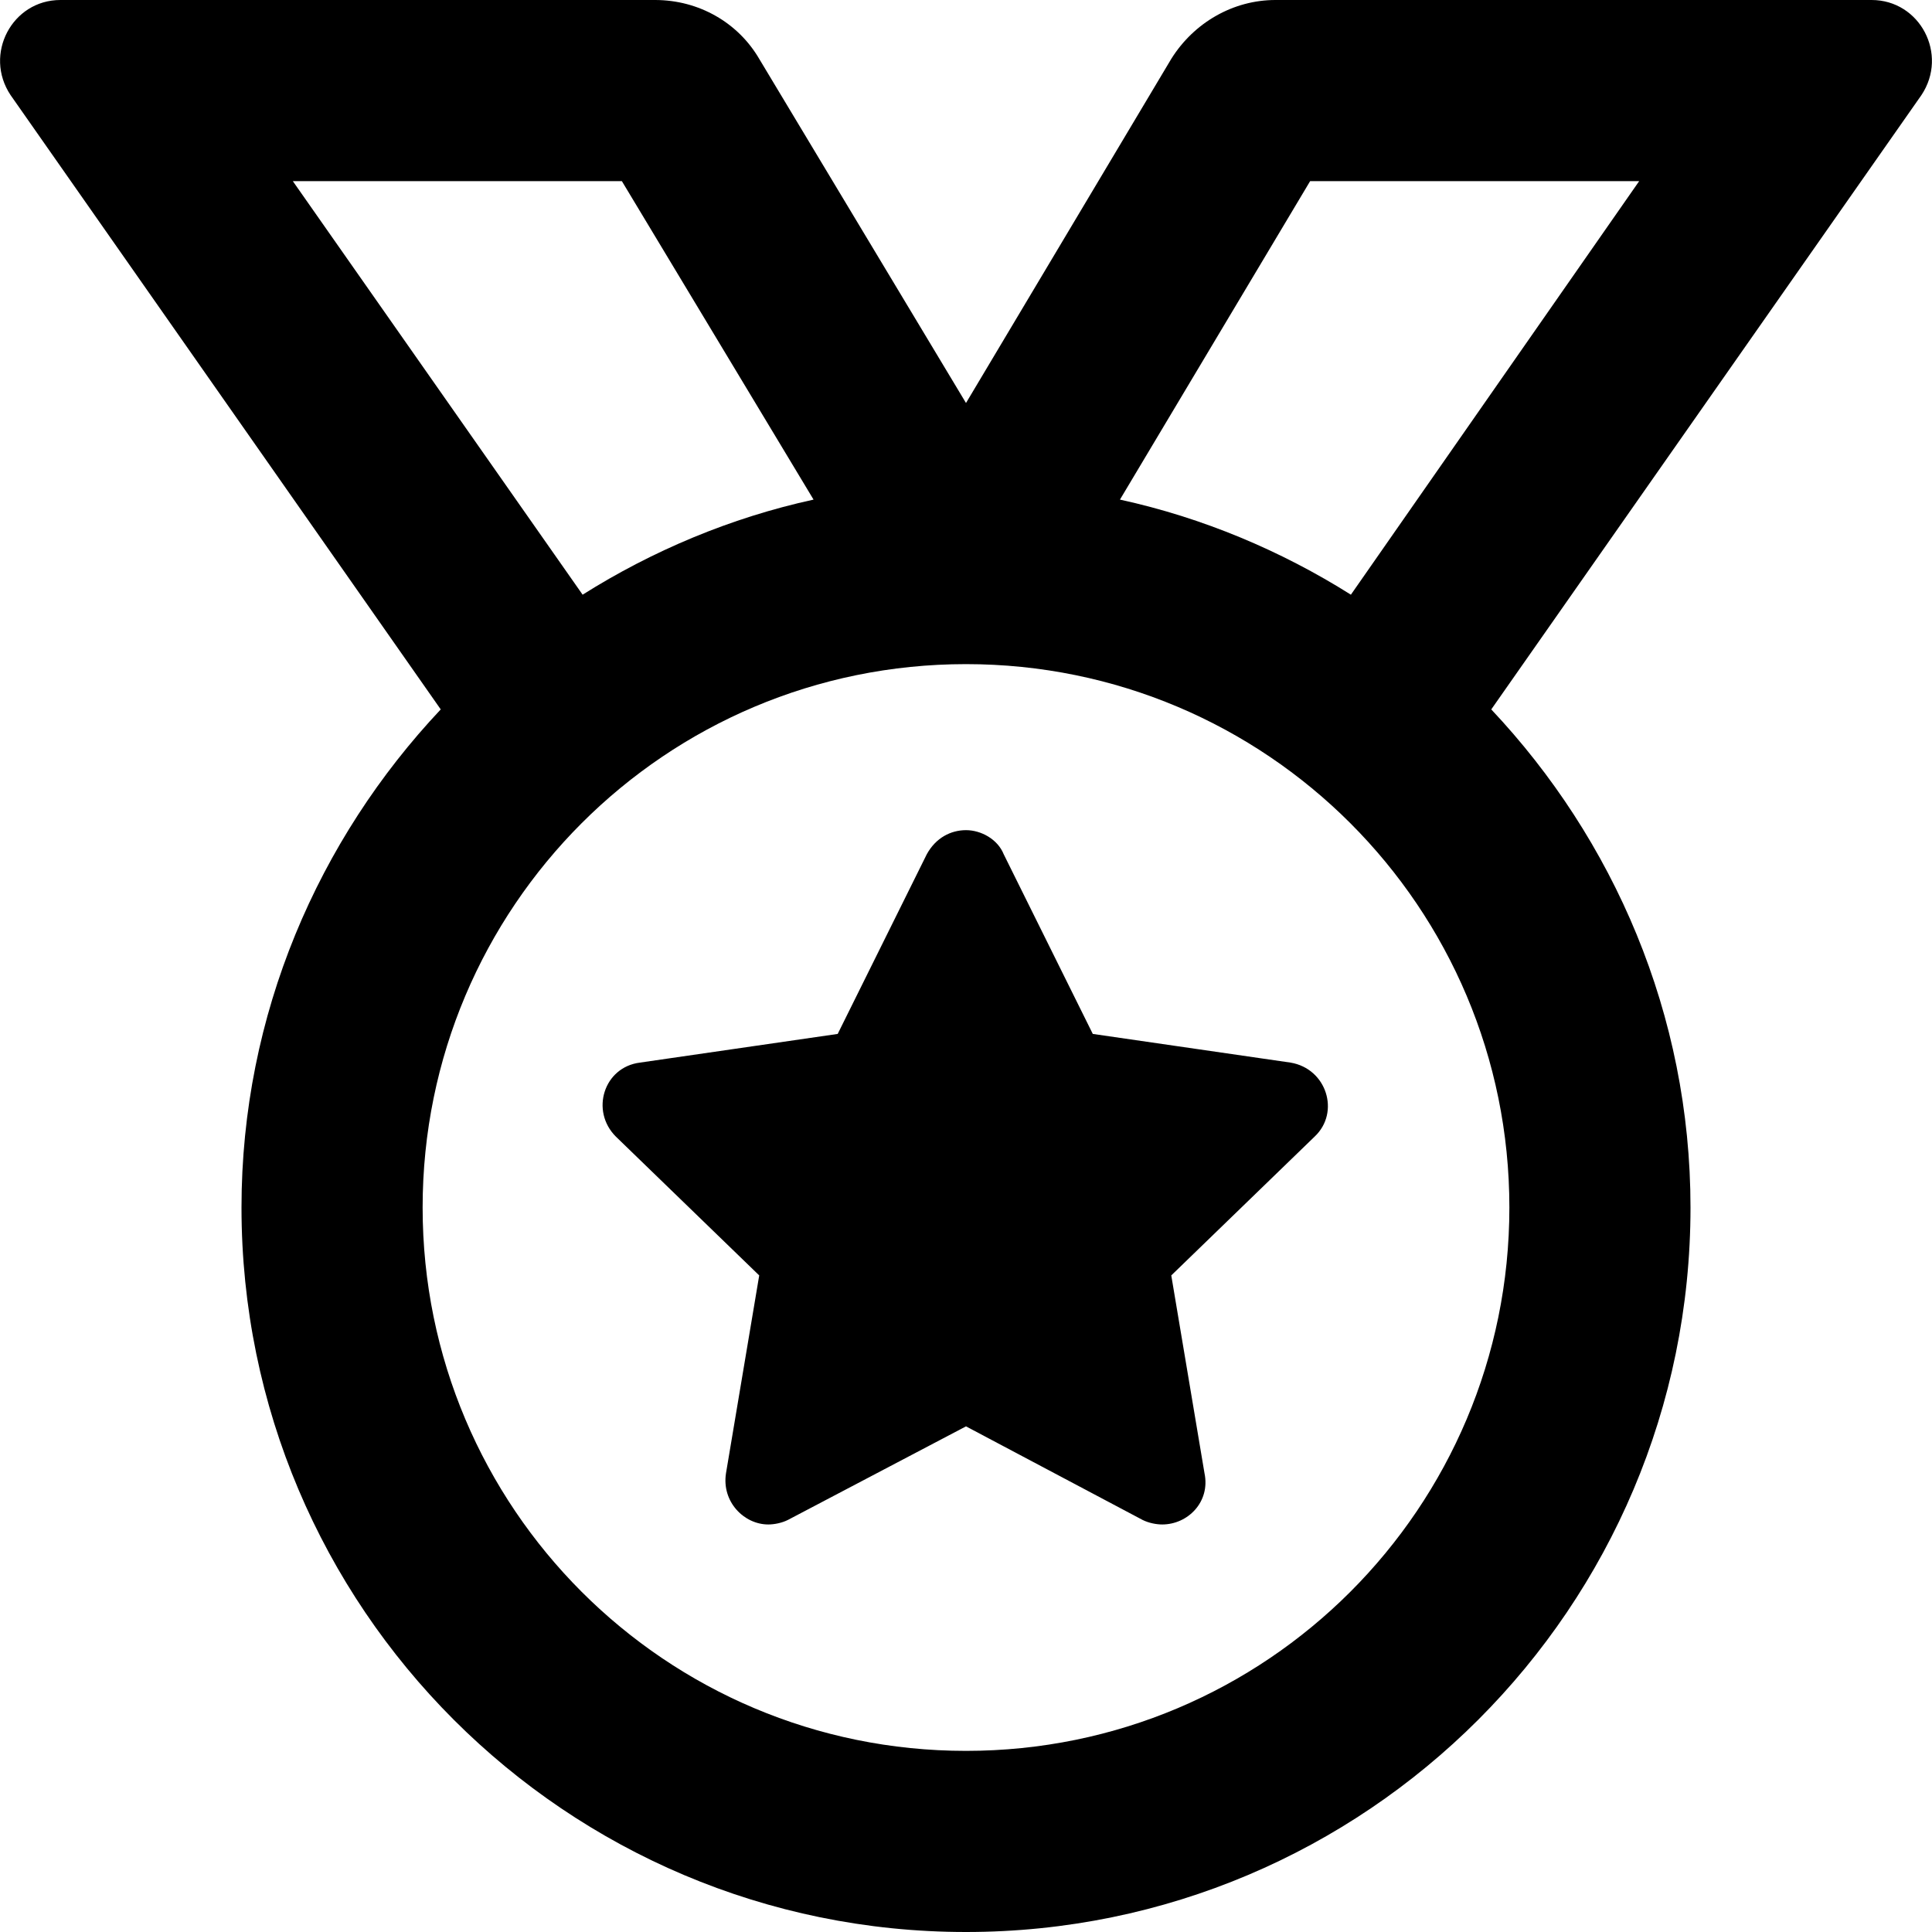 <?xml version="1.0" encoding="utf-8"?>
<!-- Generator: Adobe Illustrator 26.3.1, SVG Export Plug-In . SVG Version: 6.00 Build 0)  -->
<svg version="1.1" id="Layer_1" xmlns="http://www.w3.org/2000/svg" xmlns:xlink="http://www.w3.org/1999/xlink" x="0px" y="0px"
	 viewBox="0 0 128 128" style="enable-background:new 0 0 128 128;" xml:space="preserve">
<path d="M85.5,70.4l-13.1-1.9l-5.9-11.9C66.1,55.6,65,55,64,55c-1,0-2,0.5-2.6,1.6l-5.9,11.9l-13.1,1.9c-2.4,0.3-3.3,3.2-1.6,4.9
	l9.5,9.2l-2.2,13.1c-0.3,1.9,1.2,3.4,2.8,3.4c0.4,0,0.9-0.1,1.3-0.3L64,94.5l11.7,6.2c0.4,0.2,0.9,0.3,1.3,0.3
	c1.7,0,3.2-1.5,2.8-3.4l-2.2-13.1l9.5-9.2C88.8,73.7,87.9,70.8,85.5,70.4z M124,0H84.5c-2.8,0-5.4,1.5-6.9,3.9L64,26.7L50.3,3.9
	c-1.4-2.4-4-3.9-6.9-3.9H4C0.8,0-1.1,3.6,0.7,6.3L29.2,47C21.1,55.6,16,67.2,16,80c0,26.5,21.5,48,48,48s48-21.5,48-48
	c0-12.8-5.1-24.4-13.2-33l28.5-40.7C129.1,3.6,127.2,0,124,0z M19.4,12h21.8l12.7,21.1c-5.5,1.2-10.7,3.4-15.3,6.3L19.4,12z M100,80
	c0,19.9-16.1,36-36,36S28,99.9,28,80s16.1-36,36-36S100,60.1,100,80z M89.5,39.4c-4.6-2.9-9.8-5.1-15.3-6.3L86.8,12h21.8L89.5,39.4
	L89.5,39.4z"/>
</svg>
